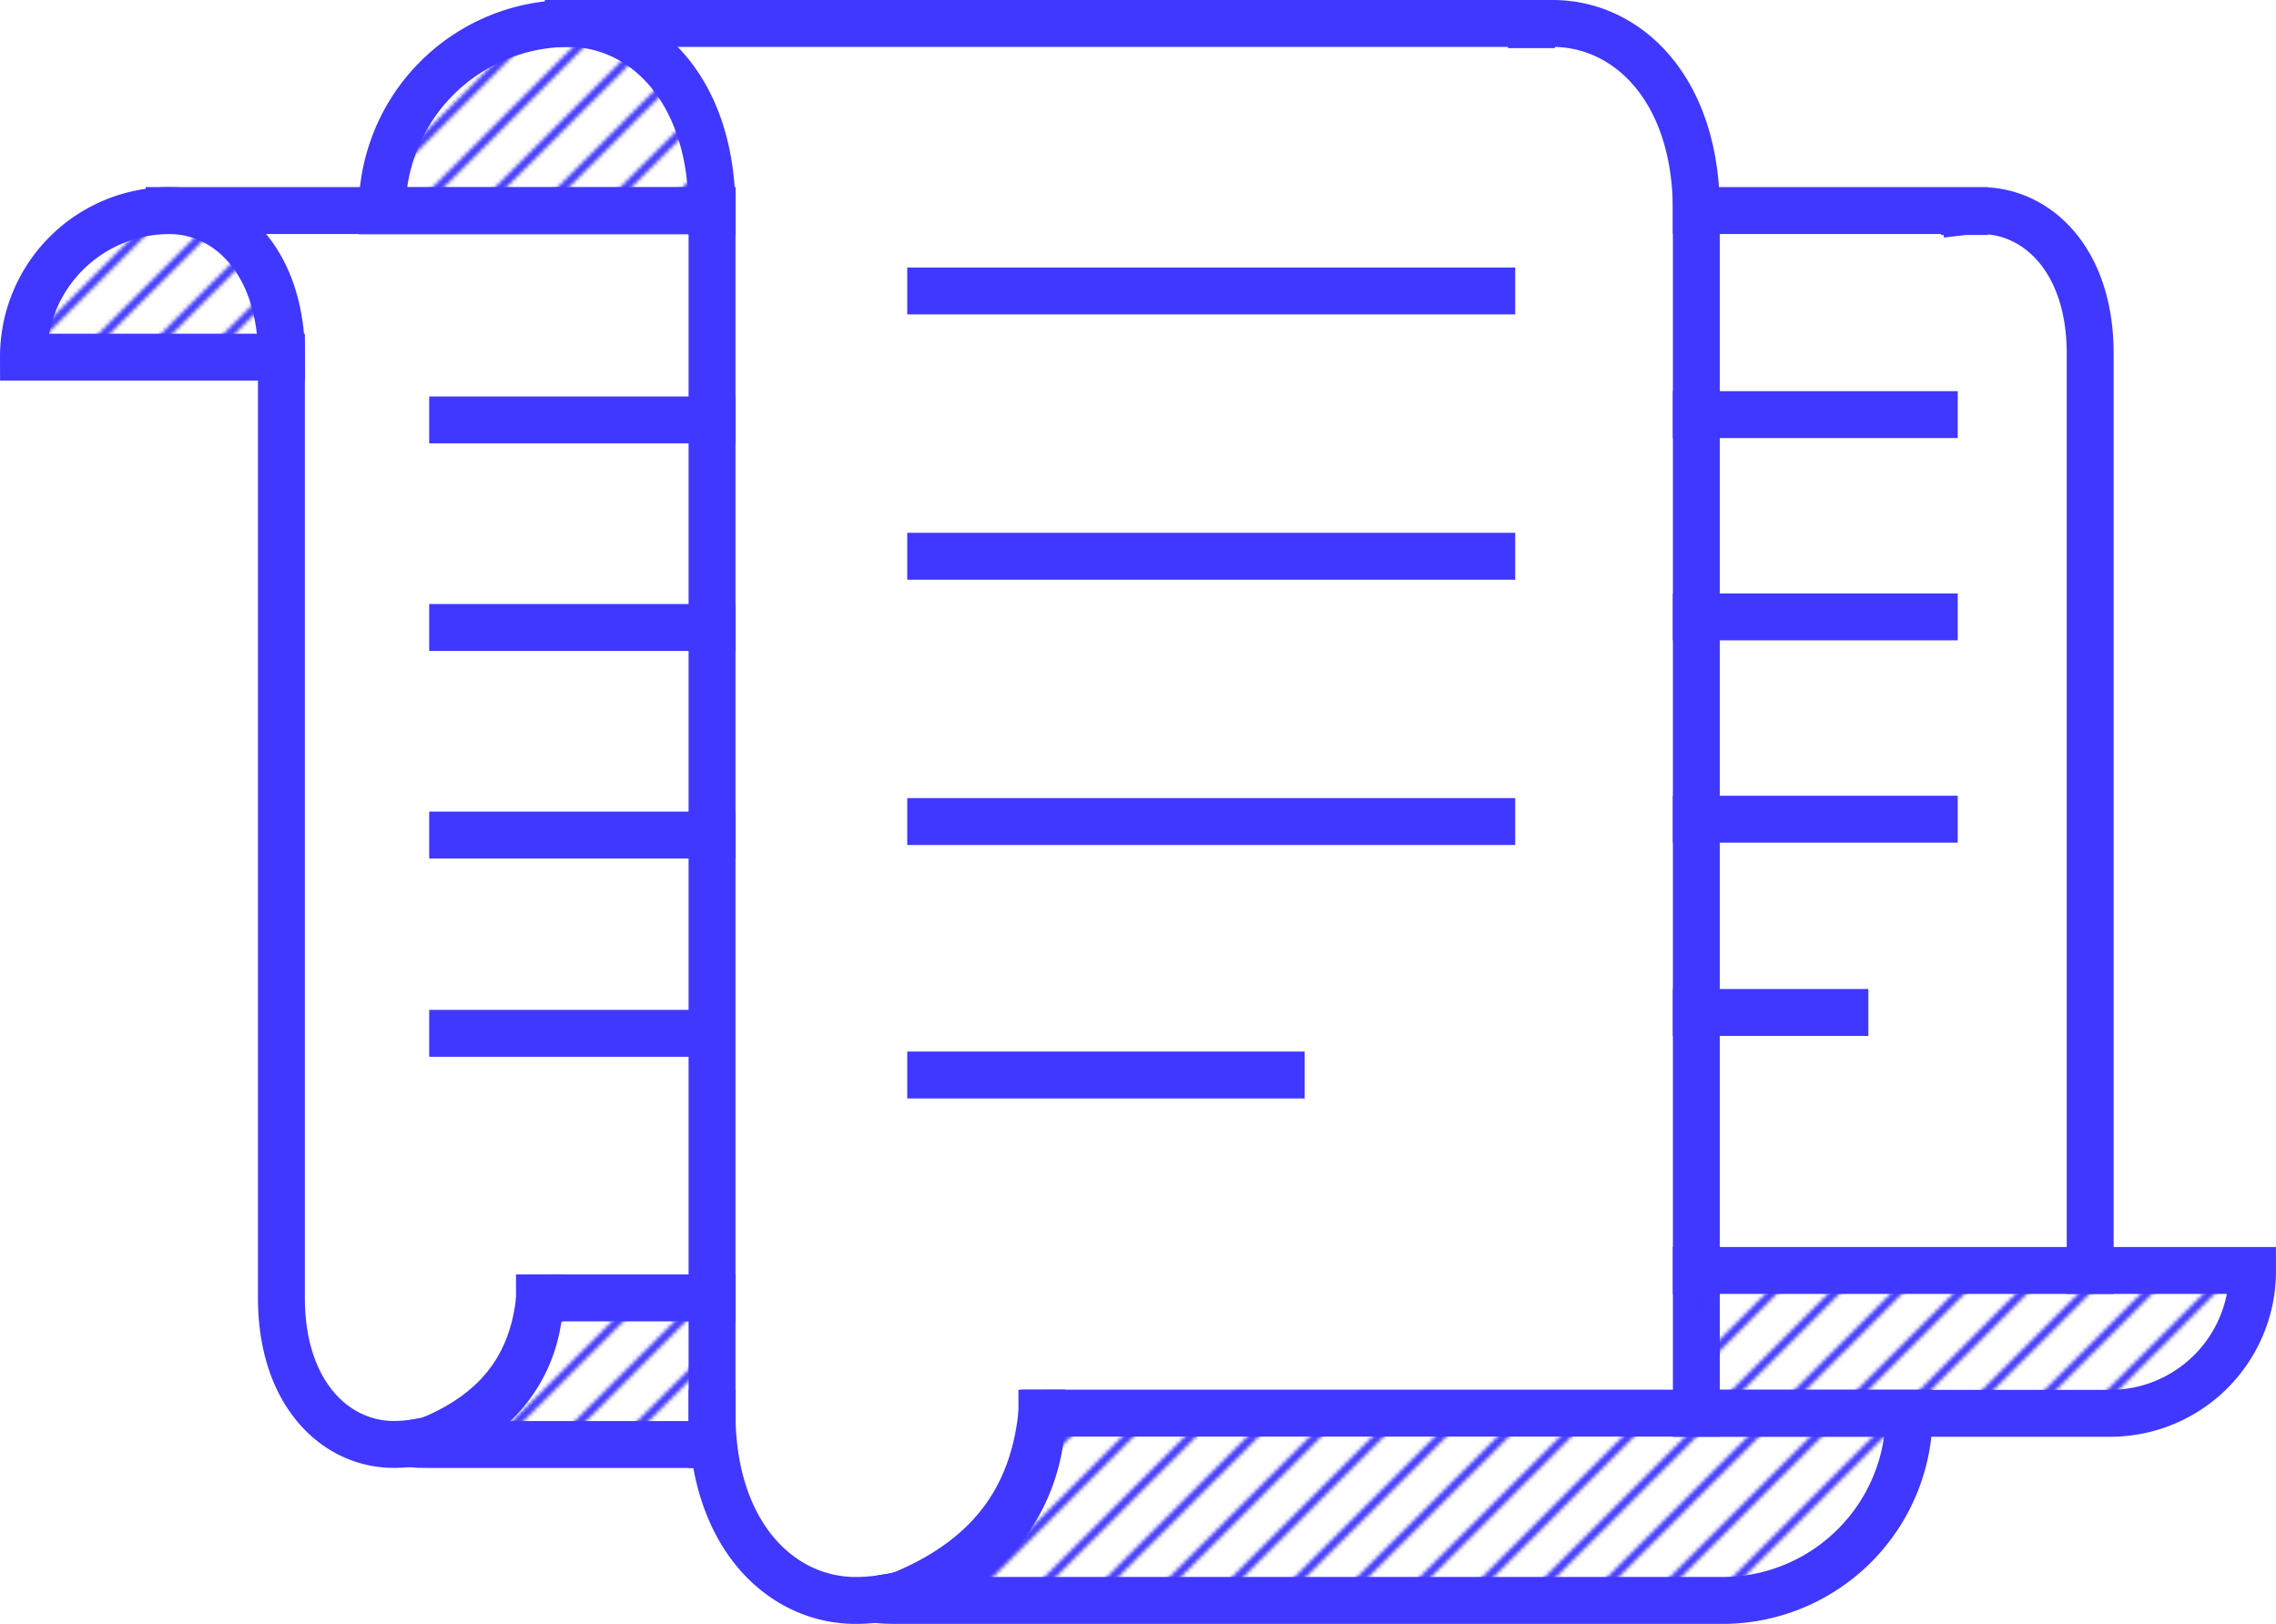 <svg xmlns="http://www.w3.org/2000/svg" viewBox="0 0 582.17 415.41">
  <defs>
    <style>
      .cls-2,
      .cls-4,
      .cls-5 {
        fill: none;
      }
      .cls-2,
      .cls-3,
      .cls-4,
      .cls-5 {
        stroke: #4038ff;
        stroke-linecap: square;
      }
      .cls-2,
      .cls-3,
      .cls-4 {
        stroke-miterlimit: 10;
      }
      .cls-2 {
        stroke-width: 2px;
      }
      .cls-3,
      .cls-4,
      .cls-5 {
        stroke-width: 12px;
      }
      .cls-3 {
        fill: url("#lines");
      }
    </style>
    <pattern id="lines" data-name="lines" width="16" height="16" patternUnits="userSpaceOnUse"><path fill="none" d="M0 0h16v16H0z"/><path
      class="cls-2"
      d="M1.98 78.02l66-66M-14.02 78.02l66-66M-30.02 78.02l66-66M-46.02 78.02l66-66M-62.02 78.02l66-66M1.98 62.02l66-66M-14.02 62.02l66-66M-30.02 62.02l66-66M-46.02 62.02l66-66M-62.02 62.02l66-66M1.98 46.02l66-66M-14.02 46.02l66-66M-30.02 46.02l66-66M-46.02 46.02l66-66M-62.02 46.02l66-66M1.98 30.02l66-66M-14.02 30.02l66-66M-30.02 30.02l66-66M-46.02 30.02l66-66M-62.02 30.02l66-66M1.98 14.02l66-66M-14.02 14.02l66-66M-30.02 14.02l66-66M-46.02 14.02l66-66M-62.02 14.02l66-66"/></pattern>
  </defs>
  <g id="Layer_2" data-name="Layer 2">
    <g id="Layer_35" data-name="Layer 35"><path class="cls-3" d="M6 91.37a37.39 37.39 0 0 1 37.27-37.5c14.91 0 28.75 13 28.75 37.5z"/><path class="cls-4" d="M43.27 53.87h138.86v.25M138 332a37.39 37.39 0 0 1-37.27 37.5c-14.91 0-28.75-13-28.75-37.5V91.37"/><path class="cls-3" d="M182.13 369.52h-72.58c-8.78 0-.67-.73-.18-.93 17.36-7 26.85-18.64 28.67-36.57h44.09"/><path class="cls-5" d="M115.78 107.42h66.35M115.78 160.52h66.35M115.78 213.62h66.35M115.78 264.34h61.09"/><path class="cls-3" d="M97.75 53.92A47.78 47.78 0 0 1 145.38 6c19.06 0 36.75 16.65 36.75 47.92z"/><path class="cls-4" d="M182.13 361.49zM145.38 6h246.33v.31m0 0a48.9 48.9 0 0 1 5.44-.31c19.06 0 36.75 16.65 36.75 47.92v307.57M266.51 361.49a47.78 47.78 0 0 1-47.64 47.92c-19.05 0-36.74-16.65-36.74-47.92"/><path class="cls-3" d="M229.86 408.23c-.63.25-11 1.18.23 1.18H440.7a47.78 47.78 0 0 0 47.64-47.92H266.5c-2.32 22.91-14.45 37.77-36.64 46.74z"/><path class="cls-5" d="M238.06 74.43h143.51M238.06 142.3h143.51M238.06 210.16h143.51M238.06 275h89.65"/><path class="cls-4" d="M433.9 53.87h68.59v.24m0 0a35.58 35.58 0 0 1 4.15-.24c14.53 0 28 12.7 28 36.55V325"/><path class="cls-3" d="M433.9 325h142.27a36.43 36.43 0 0 1-36.32 36.54h-106"/><path class="cls-5" d="M433.9 106.06h60.86M433.9 157.81h60.86M433.9 209.56h60.86M433.9 259h38"/><path class="cls-4" d="M182.13 53.92v315.6"/></g>
  </g>
</svg>
